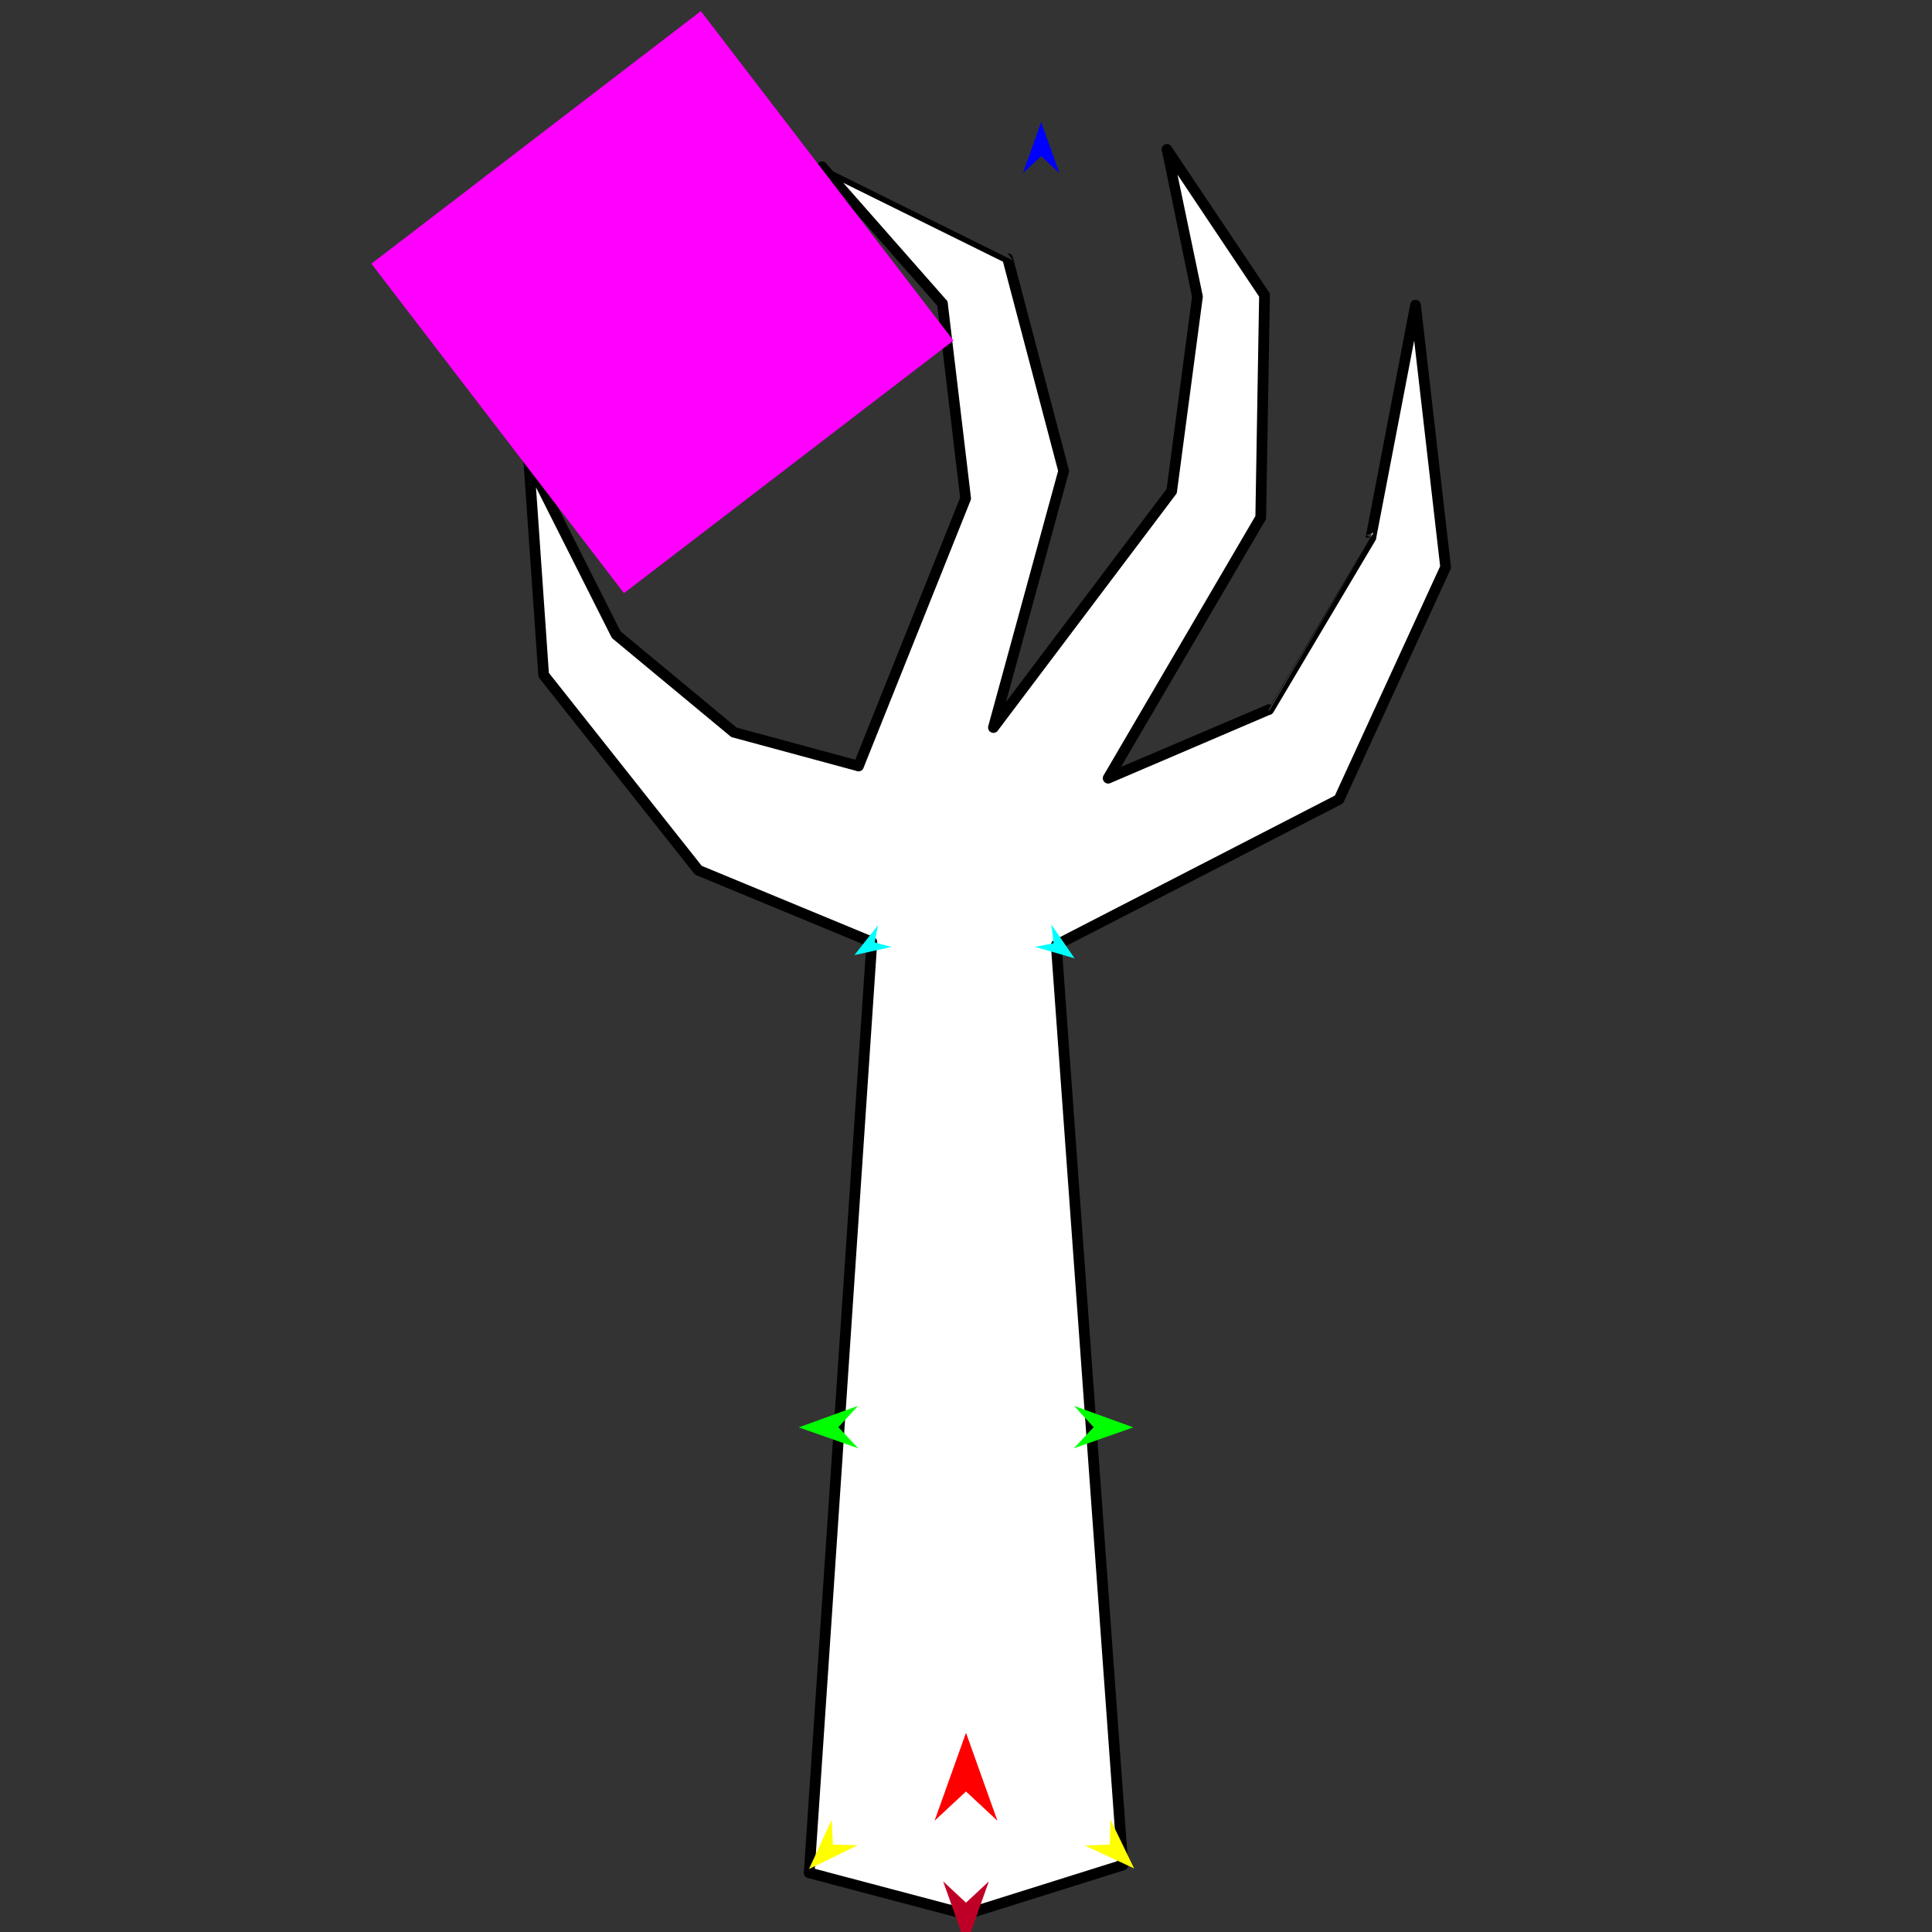 <?xml version="1.0" encoding="utf-8"?>
<!-- Generator: Moho 12.5 build 22414 -->
<!DOCTYPE svg PUBLIC "-//W3C//DTD SVG 1.1//EN" "http://www.w3.org/Graphics/SVG/1.1/DTD/svg11.dtd">
<svg version="1.1" id="Frame_0" xmlns="http://www.w3.org/2000/svg" xmlns:xlink="http://www.w3.org/1999/xlink" width="720px" height="720px">
<rect width="100%" height="100%" fill="#333333" stroke="none"/>
<g id="arm_claw">
<g id="arm_claw">
<path fill="#ffffff" fill-rule="evenodd" stroke="#000000" stroke-width="4" stroke-linecap="round" stroke-linejoin="round" d="M 301.559 697.946 C 301.561 697.912 324.917 351.113 324.919 351.078 C 324.913 351.075 260.269 324.317 260.262 324.314 C 260.256 324.307 202.604 251.524 202.598 251.517 C 202.597 251.509 197.076 171.912 197.076 171.904 C 197.079 171.911 229.644 236.520 229.647 236.527 C 229.652 236.531 273.506 272.906 273.510 272.910 C 273.512 272.911 319.933 285.473 319.935 285.474 C 319.939 285.463 359.855 185.728 359.859 185.718 C 359.858 185.710 351.221 113.120 351.220 113.112 C 351.215 113.107 306.369 62.152 306.367 62.146 C 306.366 62.149 375.537 96.398 375.545 96.398 C 375.547 96.406 396.390 175.518 396.392 175.526 C 396.389 175.536 370.225 271.113 370.223 271.123 C 370.229 271.114 436.651 183.020 436.657 183.012 C 436.658 183.004 446.250 110.558 446.251 110.551 C 446.250 110.546 434.881 55.679 434.879 55.674 C 434.883 55.679 471.243 109.964 471.247 109.969 C 471.247 109.977 469.842 192.858 469.842 192.867 C 469.836 192.876 412.984 290.004 412.979 290.014 C 412.985 290.011 472.811 264.460 472.817 264.459 C 472.819 264.460 510.904 200.315 510.908 200.308 C 510.908 200.299 527.516 113.747 527.518 113.739 C 527.519 113.749 538.735 211.361 538.736 211.371 C 538.732 211.380 499.002 297.928 498.998 297.937 C 498.987 297.942 393.647 352.183 393.637 352.189 C 393.639 352.223 418.438 695.015 418.441 695.049 C 418.435 695.051 360.006 713.399 360.000 713.401 C 359.994 713.399 301.565 697.948 301.559 697.946 Z"/>
</g>
<g id="specs">
<path fill="#ff00ff" fill-rule="evenodd" stroke="none" d="M 232.541 221.050 C 232.553 221.041 355.303 126.928 355.315 126.919 C 355.306 126.907 261.193 4.157 261.184 4.145 C 261.172 4.154 138.422 98.266 138.410 98.276 C 138.419 98.288 232.531 221.038 232.541 221.050 Z"/>
<path fill="#ff0000" fill-rule="evenodd" stroke="none" d="M 360.000 645.747 C 360.001 645.751 371.707 678.527 371.708 678.530 C 371.707 678.529 360.001 667.638 360.000 667.636 C 359.999 667.638 348.293 678.529 348.292 678.530 C 348.293 678.527 359.999 645.751 360.000 645.747 Z"/>
<path fill="#0000ff" fill-rule="evenodd" stroke="none" d="M 388.013 45.462 C 388.014 45.464 394.813 64.503 394.814 64.505 C 394.813 64.504 388.014 58.178 388.013 58.177 C 388.012 58.178 381.213 64.504 381.212 64.505 C 381.213 64.503 388.012 45.464 388.013 45.462 Z"/>
<path fill="#00ff00" fill-rule="evenodd" stroke="none" d="M 297.656 531.942 C 297.658 531.941 319.756 523.923 319.758 523.922 C 319.757 523.923 312.441 531.867 312.440 531.867 C 312.441 531.868 319.837 539.737 319.838 539.738 C 319.835 539.737 297.658 531.943 297.656 531.942 Z"/>
<path fill="#ffff00" fill-rule="evenodd" stroke="none" d="M 301.501 696.527 C 301.502 696.525 309.940 678.154 309.941 678.152 C 309.941 678.153 310.385 687.430 310.385 687.431 C 310.386 687.431 319.670 687.656 319.671 687.656 C 319.669 687.657 301.503 696.526 301.501 696.527 Z"/>
<path fill="#ffff00" fill-rule="evenodd" stroke="none" d="M 422.645 696.302 C 422.645 696.300 413.840 678.102 413.839 678.100 C 413.839 678.101 413.581 687.385 413.581 687.386 C 413.580 687.386 404.301 687.797 404.300 687.797 C 404.302 687.798 422.644 696.301 422.645 696.302 Z"/>
<path fill="#00ff00" fill-rule="evenodd" stroke="none" d="M 422.364 531.942 C 422.362 531.941 400.264 523.923 400.262 523.922 C 400.262 523.923 407.579 531.867 407.579 531.867 C 407.579 531.868 400.183 539.737 400.182 539.738 C 400.184 539.737 422.362 531.943 422.364 531.942 Z"/>
<path fill="#00ffff" fill-rule="evenodd" stroke="none" d="M 400.473 357.150 C 400.472 357.149 391.793 344.521 391.792 344.520 C 391.792 344.520 392.661 351.507 392.661 351.507 C 392.660 351.507 385.754 352.878 385.754 352.878 C 385.755 352.879 400.471 357.150 400.473 357.150 Z"/>
<path fill="#00ffff" fill-rule="evenodd" stroke="none" d="M 318.397 355.941 C 318.398 355.939 327.197 344.808 327.197 344.807 C 327.197 344.807 325.963 351.208 325.963 351.209 C 325.964 351.209 332.258 352.901 332.259 352.902 C 332.258 352.902 318.398 355.940 318.397 355.941 Z"/>
<path fill="#be0027" fill-rule="evenodd" stroke="none" d="M 360.000 724.994 C 360.001 724.991 368.517 701.145 368.518 701.142 C 368.517 701.143 360.001 709.067 360.000 709.068 C 359.999 709.067 351.483 701.143 351.482 701.142 C 351.483 701.145 359.999 724.991 360.000 724.994 Z"/>
</g>
</g>
</svg>
